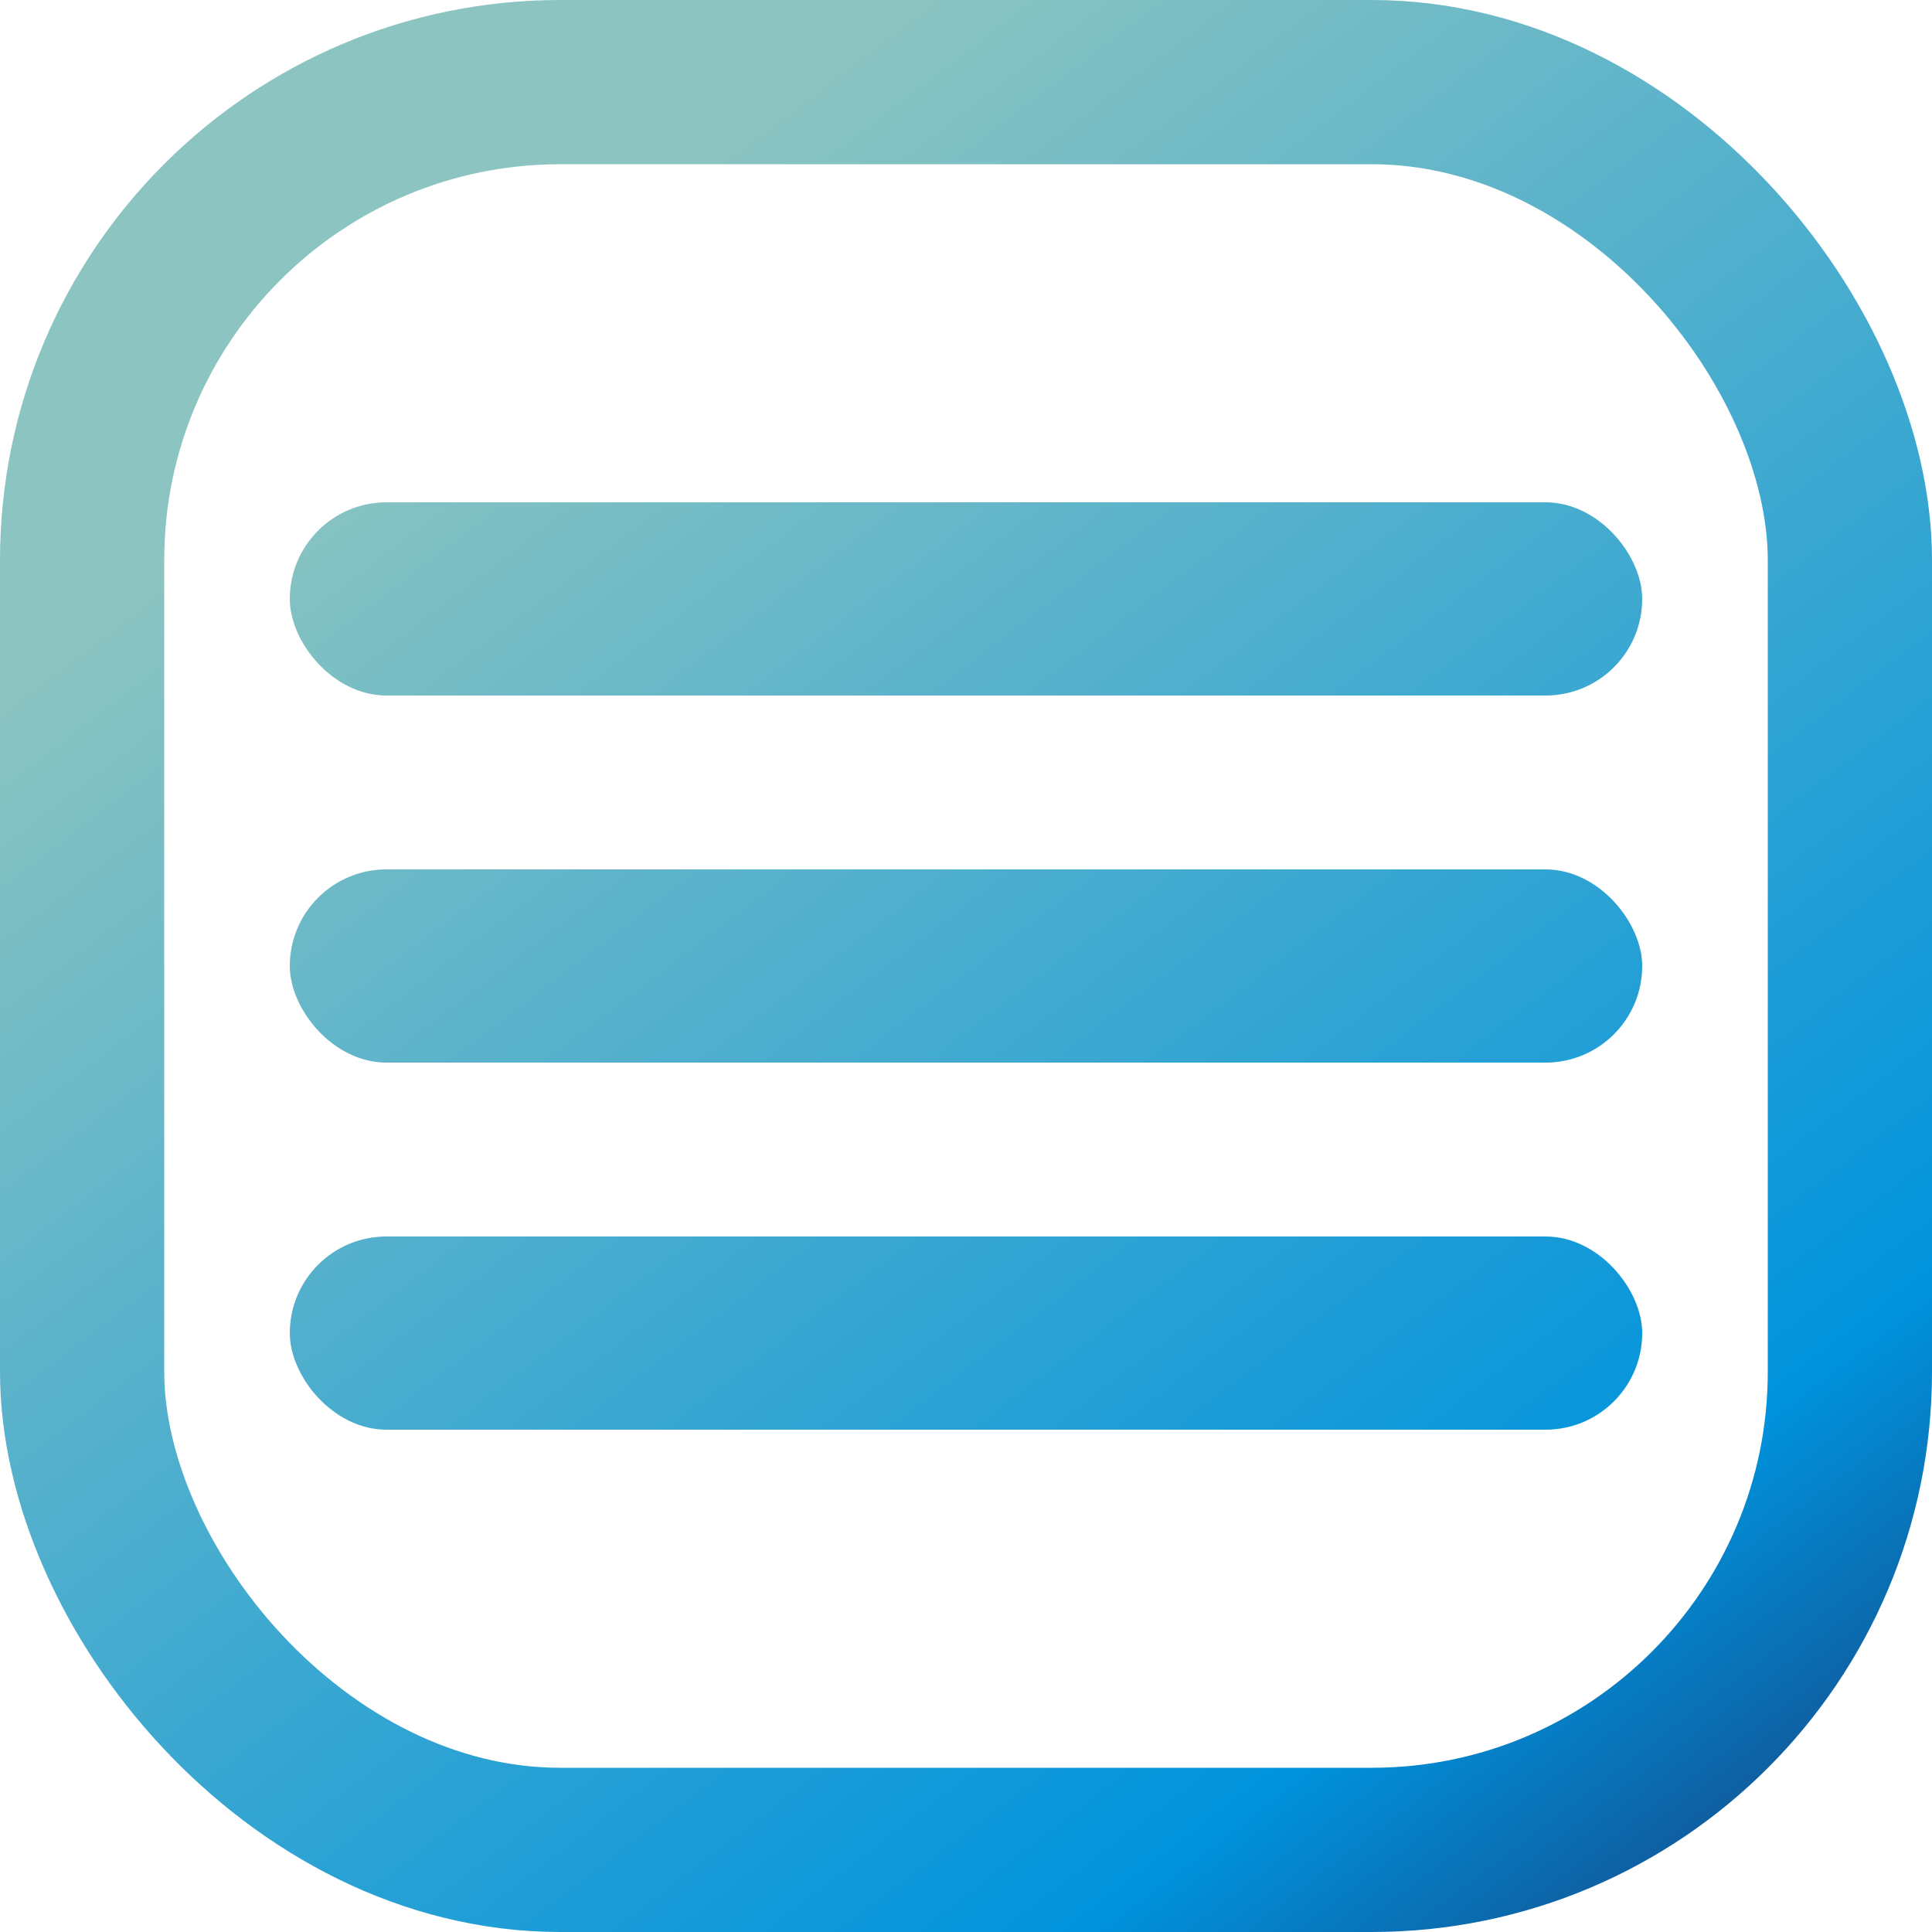 <svg width="200" height="200" fill="none" xmlns="http://www.w3.org/2000/svg"><rect x="30" y="52" width="140" height="20" rx="10" fill="url(#paint0_linear)"/><rect x="30" y="90" width="140" height="20" rx="10" fill="url(#paint0_linear)"/><rect x="30" y="128" width="140" height="20" rx="10" fill="url(#paint0_linear)"/><rect x="8.5" y="8.5" width="183" height="183" rx="49.5" stroke="url(#paint0_linear)" stroke-width="17"/><defs><linearGradient id="paint0_linear" x1="0" y1="72" x2="147.309" y2="264.936" gradientUnits="userSpaceOnUse"><stop stop-color="#8BC4C1"/><stop offset=".7" stop-color="#0093DD"/><stop offset="1" stop-color="#23164D"/></linearGradient></defs></svg>